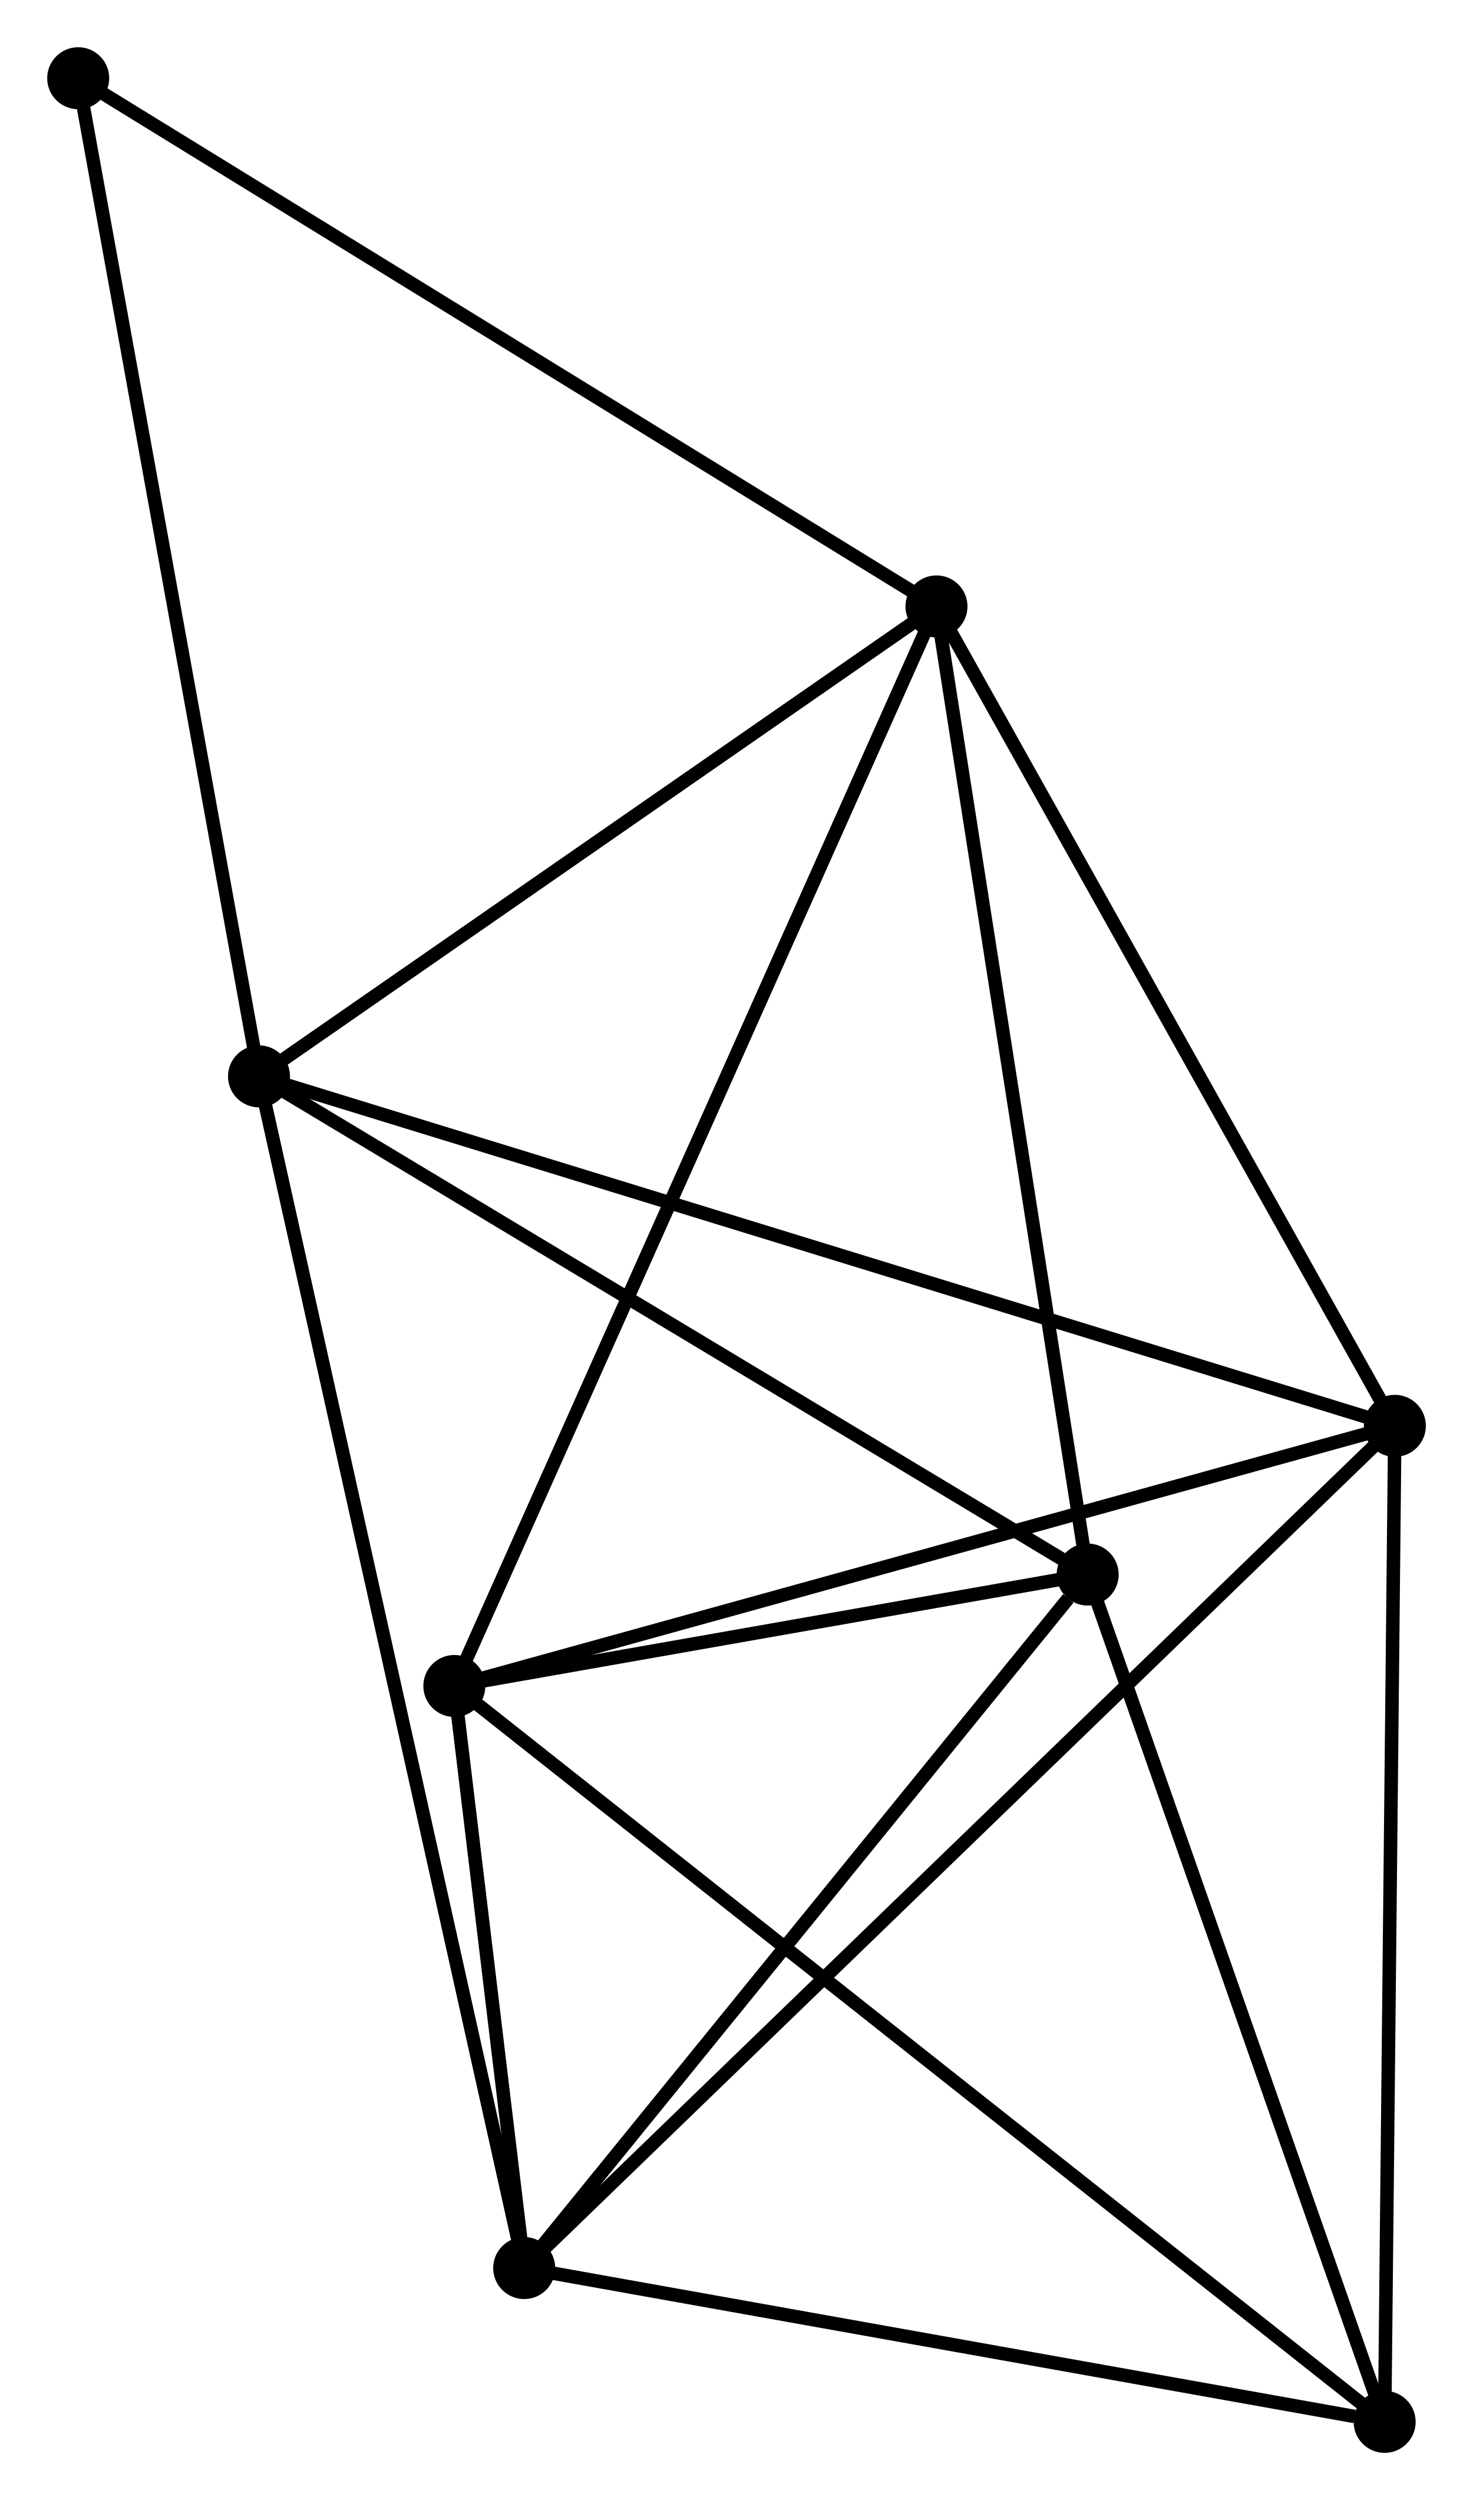 <?xml version="1.0" encoding="UTF-8" standalone="no"?>
<!DOCTYPE svg PUBLIC "-//W3C//DTD SVG 1.1//EN"
 "http://www.w3.org/Graphics/SVG/1.1/DTD/svg11.dtd">
<!-- Generated by graphviz version 2.36.0 (20140111.2315)
 -->
<!-- Title: %3 Pages: 1 -->
<svg width="109pt" height="185pt"
 viewBox="0.00 0.00 109.25 185.42" xmlns="http://www.w3.org/2000/svg" xmlns:xlink="http://www.w3.org/1999/xlink">
<g id="graph0" class="graph" transform="scale(1 1) rotate(0) translate(4 181.422)">
<title>%3</title>
<!-- 0 -->
<g id="node1" class="node"><title>0</title>
<ellipse fill="black" stroke="black" cx="15.211" cy="-101.591" rx="1.8" ry="1.8"/>
</g>
<!-- 2 -->
<g id="node2" class="node"><title>2</title>
<ellipse fill="black" stroke="black" cx="65.456" cy="-136.447" rx="1.8" ry="1.8"/>
</g>
<!-- 0&#45;&#45;2 -->
<g id="edge1" class="edge"><title>0&#45;&#45;2</title>
<path fill="none" stroke="black" d="M16.882,-102.751C24.511,-108.043 55.978,-129.872 63.726,-135.247"/>
</g>
<!-- 3 -->
<g id="node3" class="node"><title>3</title>
<ellipse fill="black" stroke="black" cx="34.879" cy="-13.208" rx="1.8" ry="1.8"/>
</g>
<!-- 0&#45;&#45;3 -->
<g id="edge2" class="edge"><title>0&#45;&#45;3</title>
<path fill="none" stroke="black" d="M15.621,-99.745C18.181,-88.243 31.918,-26.516 34.471,-15.044"/>
</g>
<!-- 4 -->
<g id="node4" class="node"><title>4</title>
<ellipse fill="black" stroke="black" cx="76.671" cy="-64.644" rx="1.8" ry="1.8"/>
</g>
<!-- 0&#45;&#45;4 -->
<g id="edge3" class="edge"><title>0&#45;&#45;4</title>
<path fill="none" stroke="black" d="M16.984,-100.525C25.959,-95.13 66.292,-70.883 75.008,-65.644"/>
</g>
<!-- 5 -->
<g id="node5" class="node"><title>5</title>
<ellipse fill="black" stroke="black" cx="99.453" cy="-75.673" rx="1.8" ry="1.8"/>
</g>
<!-- 0&#45;&#45;5 -->
<g id="edge4" class="edge"><title>0&#45;&#45;5</title>
<path fill="none" stroke="black" d="M16.97,-101.05C27.933,-97.677 86.768,-79.576 97.703,-76.211"/>
</g>
<!-- 7 -->
<g id="node6" class="node"><title>7</title>
<ellipse fill="black" stroke="black" cx="1.8" cy="-175.622" rx="1.8" ry="1.8"/>
</g>
<!-- 0&#45;&#45;7 -->
<g id="edge5" class="edge"><title>0&#45;&#45;7</title>
<path fill="none" stroke="black" d="M14.879,-103.421C13.04,-113.574 4.102,-162.913 2.169,-173.585"/>
</g>
<!-- 2&#45;&#45;4 -->
<g id="edge11" class="edge"><title>2&#45;&#45;4</title>
<path fill="none" stroke="black" d="M65.779,-134.375C67.417,-123.89 74.777,-76.77 76.368,-66.588"/>
</g>
<!-- 2&#45;&#45;5 -->
<g id="edge12" class="edge"><title>2&#45;&#45;5</title>
<path fill="none" stroke="black" d="M66.436,-134.694C71.401,-125.819 93.712,-85.936 98.533,-77.318"/>
</g>
<!-- 2&#45;&#45;7 -->
<g id="edge13" class="edge"><title>2&#45;&#45;7</title>
<path fill="none" stroke="black" d="M63.882,-137.415C55.152,-142.788 12.728,-168.897 3.552,-174.544"/>
</g>
<!-- 3&#45;&#45;4 -->
<g id="edge14" class="edge"><title>3&#45;&#45;4</title>
<path fill="none" stroke="black" d="M36.27,-14.919C42.615,-22.729 68.789,-54.942 75.233,-62.873"/>
</g>
<!-- 3&#45;&#45;5 -->
<g id="edge15" class="edge"><title>3&#45;&#45;5</title>
<path fill="none" stroke="black" d="M36.475,-14.752C45.487,-23.469 89.888,-66.42 98.134,-74.397"/>
</g>
<!-- 6 -->
<g id="node8" class="node"><title>6</title>
<ellipse fill="black" stroke="black" cx="98.697" cy="-1.8" rx="1.8" ry="1.8"/>
</g>
<!-- 3&#45;&#45;6 -->
<g id="edge16" class="edge"><title>3&#45;&#45;6</title>
<path fill="none" stroke="black" d="M36.72,-12.879C45.876,-11.242 86.46,-3.987 96.463,-2.199"/>
</g>
<!-- 4&#45;&#45;6 -->
<g id="edge17" class="edge"><title>4&#45;&#45;6</title>
<path fill="none" stroke="black" d="M77.307,-62.831C80.523,-53.654 94.977,-12.413 98.101,-3.501"/>
</g>
<!-- 5&#45;&#45;6 -->
<g id="edge18" class="edge"><title>5&#45;&#45;6</title>
<path fill="none" stroke="black" d="M99.434,-73.847C99.331,-63.715 98.827,-14.482 98.718,-3.834"/>
</g>
<!-- 1 -->
<g id="node7" class="node"><title>1</title>
<ellipse fill="black" stroke="black" cx="29.698" cy="-56.378" rx="1.8" ry="1.8"/>
</g>
<!-- 1&#45;&#45;2 -->
<g id="edge6" class="edge"><title>1&#45;&#45;2</title>
<path fill="none" stroke="black" d="M30.445,-58.05C35.099,-68.47 60.071,-124.39 64.713,-134.784"/>
</g>
<!-- 1&#45;&#45;3 -->
<g id="edge7" class="edge"><title>1&#45;&#45;3</title>
<path fill="none" stroke="black" d="M29.921,-54.523C30.773,-47.422 33.822,-22.014 34.663,-15.008"/>
</g>
<!-- 1&#45;&#45;4 -->
<g id="edge8" class="edge"><title>1&#45;&#45;4</title>
<path fill="none" stroke="black" d="M31.717,-56.733C39.443,-58.093 67.09,-62.958 74.713,-64.299"/>
</g>
<!-- 1&#45;&#45;5 -->
<g id="edge9" class="edge"><title>1&#45;&#45;5</title>
<path fill="none" stroke="black" d="M31.711,-56.934C41.897,-59.752 87.673,-72.414 97.565,-75.15"/>
</g>
<!-- 1&#45;&#45;6 -->
<g id="edge10" class="edge"><title>1&#45;&#45;6</title>
<path fill="none" stroke="black" d="M31.14,-55.238C40.119,-48.135 88.307,-10.018 97.264,-2.934"/>
</g>
</g>
</svg>
